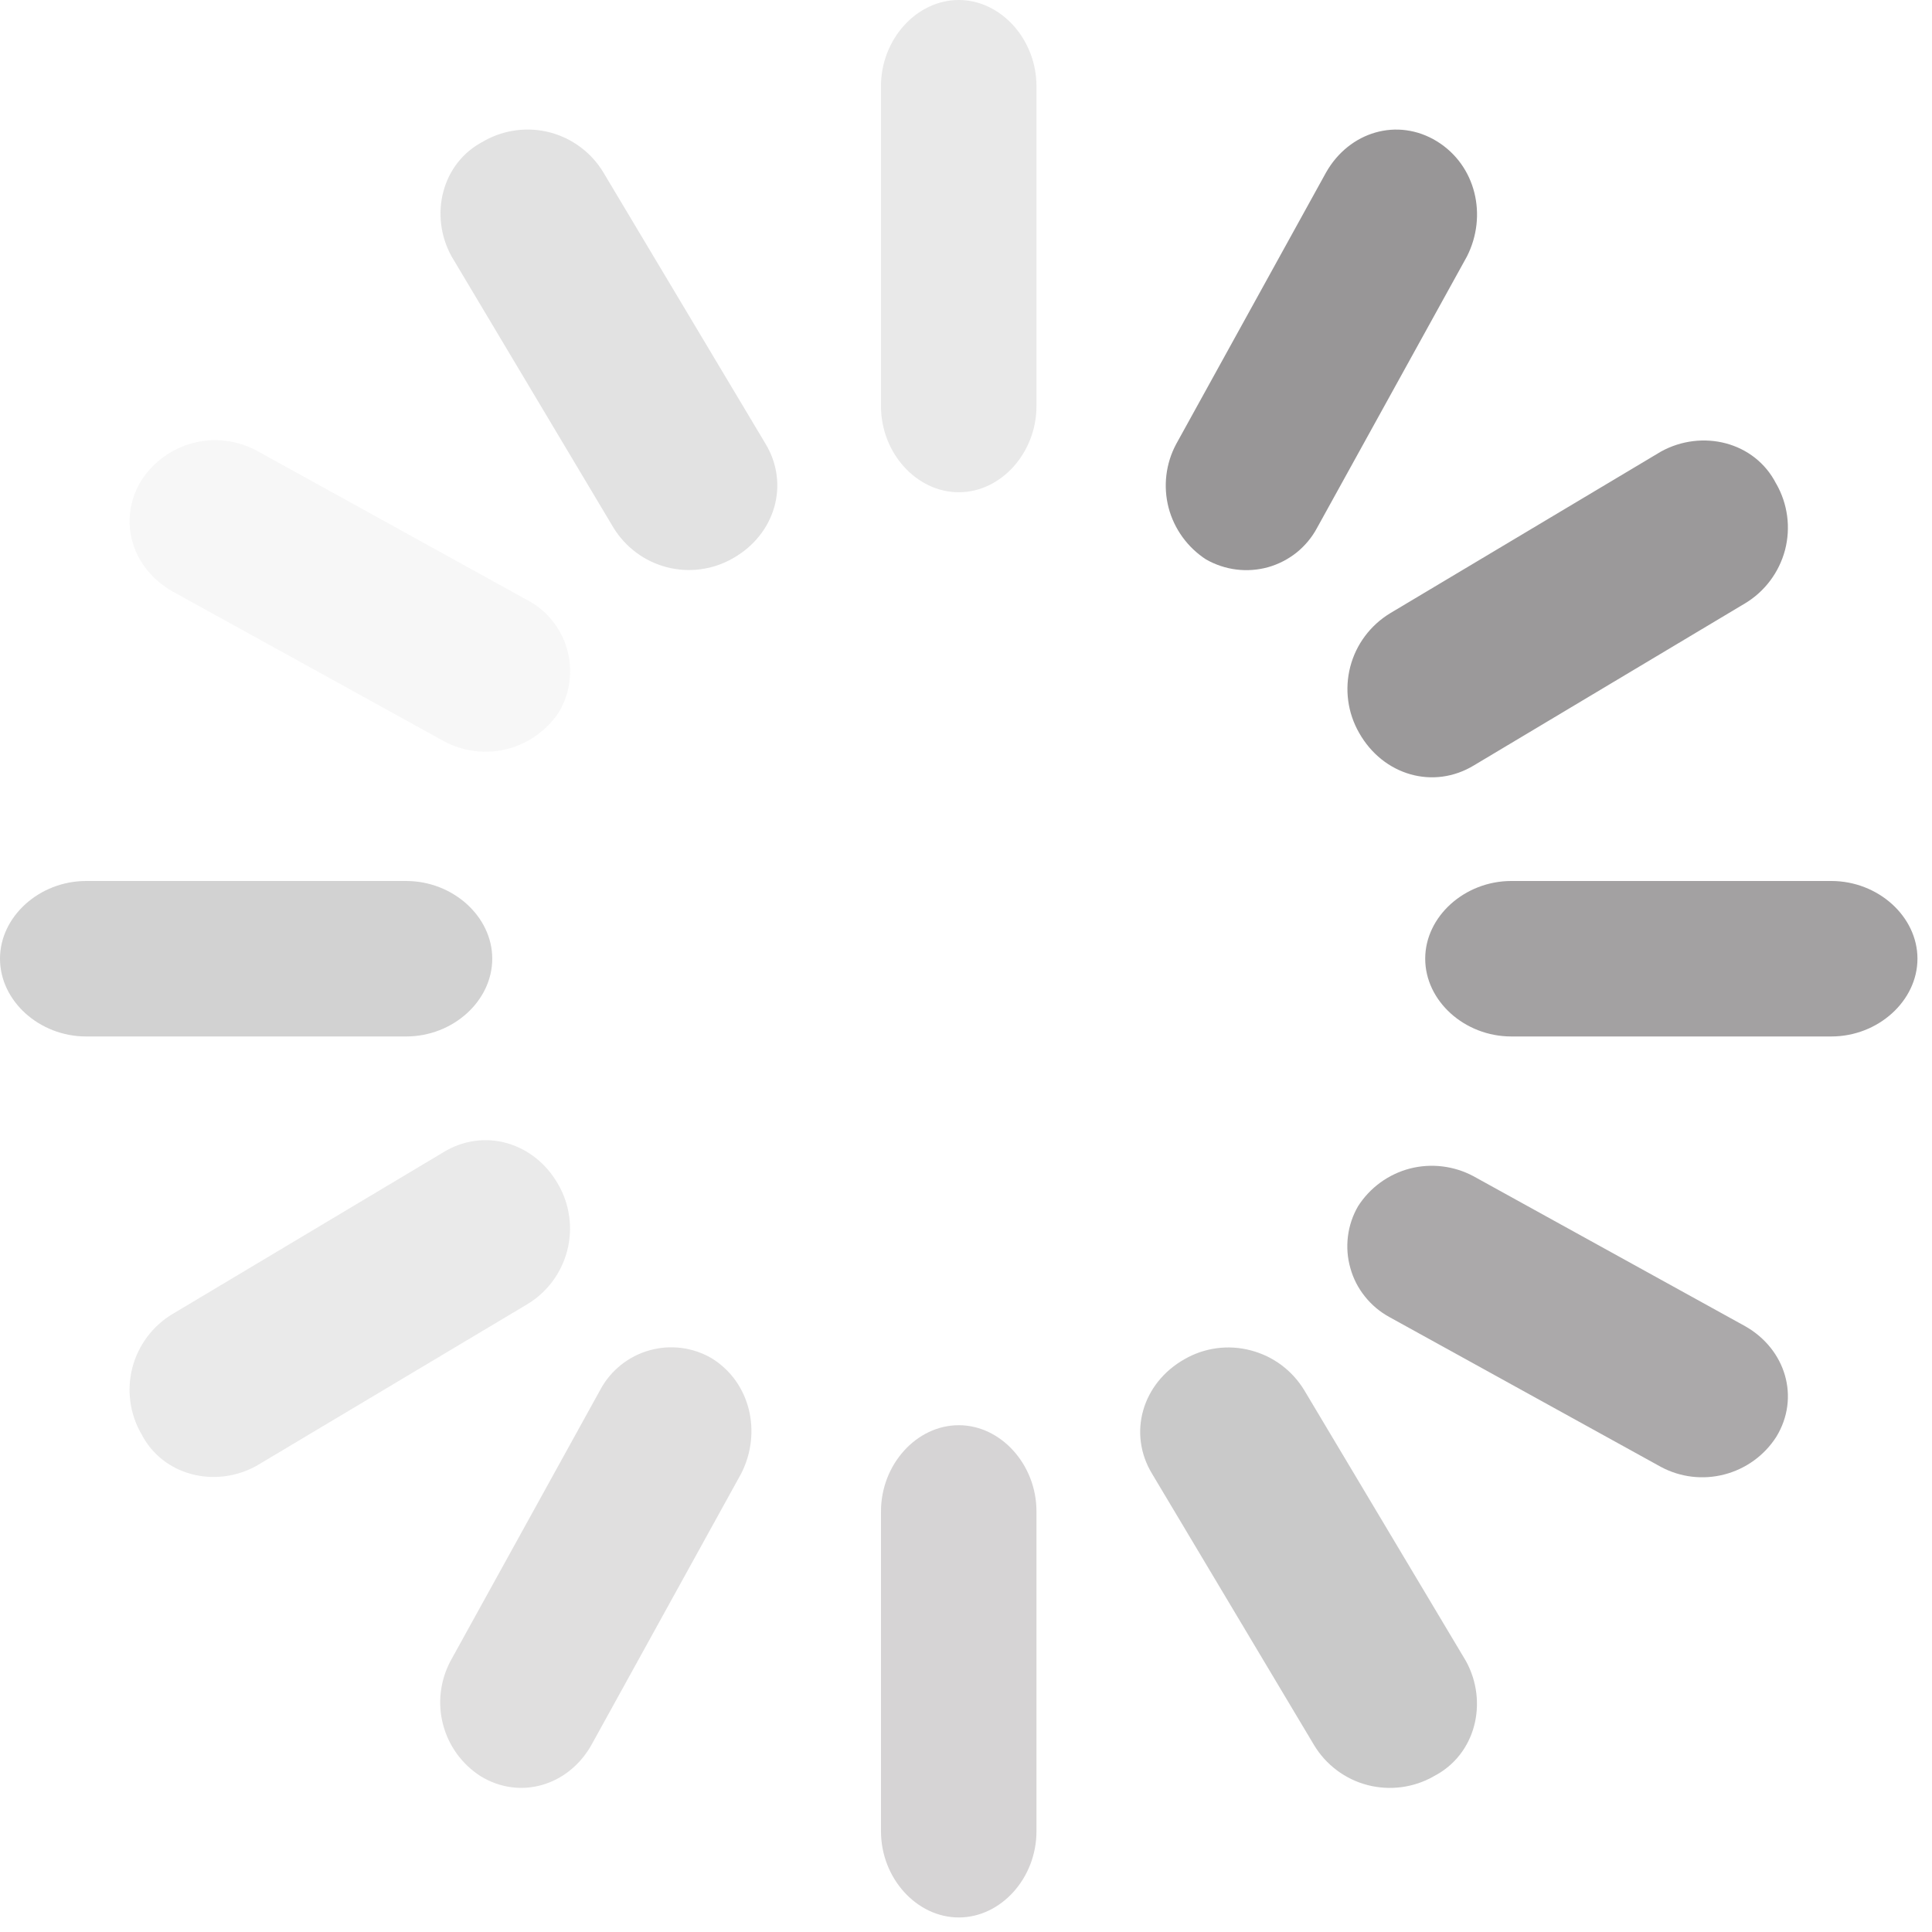 <svg class="imt-float-ball-loading" hidden="true" style="margin: 9px;" width="19" height="19" viewBox="0 0 19 19" fill="none" xmlns="http://www.w3.org/2000/svg"><path d="M9.429 0C9.843 0 10.193 0.387 10.193 0.847V3.994C10.193 4.454 9.844 4.841 9.429 4.841C9.014 4.841 8.664 4.456 8.664 3.994V0.847C8.664 0.387 9.013 0 9.429 0Z" fill="#E9E9E9"></path><path d="M14.13 1.389C14.516 1.626 14.63 2.122 14.426 2.523L12.951 5.194C12.901 5.287 12.832 5.369 12.75 5.435C12.668 5.5 12.573 5.549 12.471 5.578C12.37 5.606 12.263 5.614 12.159 5.601C12.054 5.588 11.953 5.554 11.861 5.502C11.679 5.384 11.547 5.202 11.492 4.992C11.438 4.782 11.464 4.559 11.567 4.367L13.041 1.696C13.269 1.294 13.744 1.153 14.13 1.389Z" fill="#989697"></path><path d="M17.468 4.757C17.581 4.955 17.612 5.188 17.555 5.408C17.497 5.628 17.356 5.817 17.161 5.934L14.497 7.526C14.097 7.77 13.601 7.624 13.366 7.207C13.253 7.01 13.222 6.777 13.279 6.557C13.336 6.337 13.477 6.149 13.671 6.031L16.336 4.44C16.737 4.22 17.256 4.341 17.468 4.758V4.757Z" fill="#9B999A"></path><path d="M18.857 9.428C18.857 9.843 18.47 10.193 18.01 10.193H14.863C14.403 10.193 14.016 9.844 14.016 9.428C14.016 9.014 14.403 8.664 14.863 8.664H18.01C18.47 8.664 18.857 9.013 18.857 9.428Z" fill="#A3A1A2"></path><path d="M17.469 14.13C17.352 14.313 17.17 14.445 16.959 14.5C16.749 14.555 16.526 14.529 16.334 14.426L13.663 12.952C13.57 12.901 13.489 12.833 13.423 12.75C13.357 12.668 13.308 12.573 13.28 12.471C13.251 12.37 13.243 12.264 13.256 12.159C13.269 12.054 13.303 11.953 13.356 11.862C13.473 11.679 13.655 11.547 13.865 11.492C14.075 11.438 14.299 11.465 14.49 11.567L17.162 13.042C17.563 13.269 17.704 13.745 17.469 14.13Z" fill="#ABA9AA"></path><path opacity="0.7" d="M14.1 17.469C13.903 17.581 13.669 17.612 13.449 17.555C13.229 17.498 13.04 17.356 12.923 17.162L11.332 14.497C11.087 14.097 11.233 13.601 11.65 13.366C11.847 13.253 12.08 13.222 12.3 13.28C12.52 13.337 12.708 13.477 12.826 13.671L14.417 16.336C14.637 16.737 14.516 17.256 14.099 17.469H14.1Z" fill="#B2B2B2"></path><path opacity="0.6" d="M9.429 18.857C9.014 18.857 8.664 18.47 8.664 18.01V14.863C8.664 14.403 9.013 14.016 9.429 14.016C9.843 14.016 10.193 14.403 10.193 14.863V18.01C10.193 18.47 9.844 18.857 9.429 18.857Z" fill="#BAB8B9"></path><path opacity="0.5" d="M4.727 17.468C4.544 17.351 4.412 17.17 4.357 16.959C4.302 16.749 4.329 16.526 4.431 16.334L5.906 13.663C5.956 13.57 6.025 13.489 6.107 13.423C6.19 13.357 6.285 13.308 6.386 13.28C6.488 13.251 6.594 13.243 6.699 13.256C6.803 13.269 6.904 13.303 6.996 13.356C7.381 13.591 7.494 14.088 7.29 14.49L5.816 17.161C5.589 17.563 5.113 17.704 4.727 17.468Z" fill="#C2C0C1"></path><path opacity="0.4" d="M1.389 14.1C1.276 13.903 1.245 13.669 1.302 13.449C1.36 13.229 1.501 13.04 1.696 12.923L4.36 11.332C4.76 11.087 5.256 11.233 5.491 11.65C5.604 11.847 5.635 12.081 5.578 12.3C5.521 12.52 5.38 12.709 5.186 12.826L2.52 14.417C2.12 14.637 1.6 14.516 1.389 14.099V14.1Z" fill="#CBCBCB"></path><path d="M0 9.428C0 9.014 0.387 8.664 0.847 8.664H3.994C4.454 8.664 4.841 9.013 4.841 9.428C4.841 9.843 4.456 10.193 3.994 10.193H0.847C0.387 10.193 0 9.844 0 9.428Z" fill="#D2D2D2"></path><path opacity="0.2" d="M1.389 4.727C1.506 4.544 1.687 4.412 1.898 4.357C2.108 4.302 2.331 4.329 2.523 4.431L5.194 5.906C5.287 5.956 5.369 6.025 5.434 6.107C5.5 6.19 5.549 6.284 5.577 6.386C5.606 6.487 5.614 6.594 5.601 6.698C5.588 6.803 5.554 6.904 5.501 6.996C5.384 7.178 5.202 7.31 4.992 7.365C4.782 7.419 4.558 7.393 4.367 7.29L1.696 5.816C1.294 5.588 1.153 5.113 1.389 4.727Z" fill="#DADADA"></path><path d="M4.757 1.388C4.955 1.276 5.188 1.245 5.408 1.302C5.628 1.36 5.817 1.501 5.934 1.696L7.526 4.36C7.77 4.76 7.624 5.256 7.207 5.491C7.01 5.604 6.777 5.635 6.557 5.578C6.337 5.521 6.149 5.38 6.031 5.186L4.44 2.52C4.22 2.12 4.341 1.6 4.759 1.388H4.757Z" fill="#E2E2E2"></path></svg>
